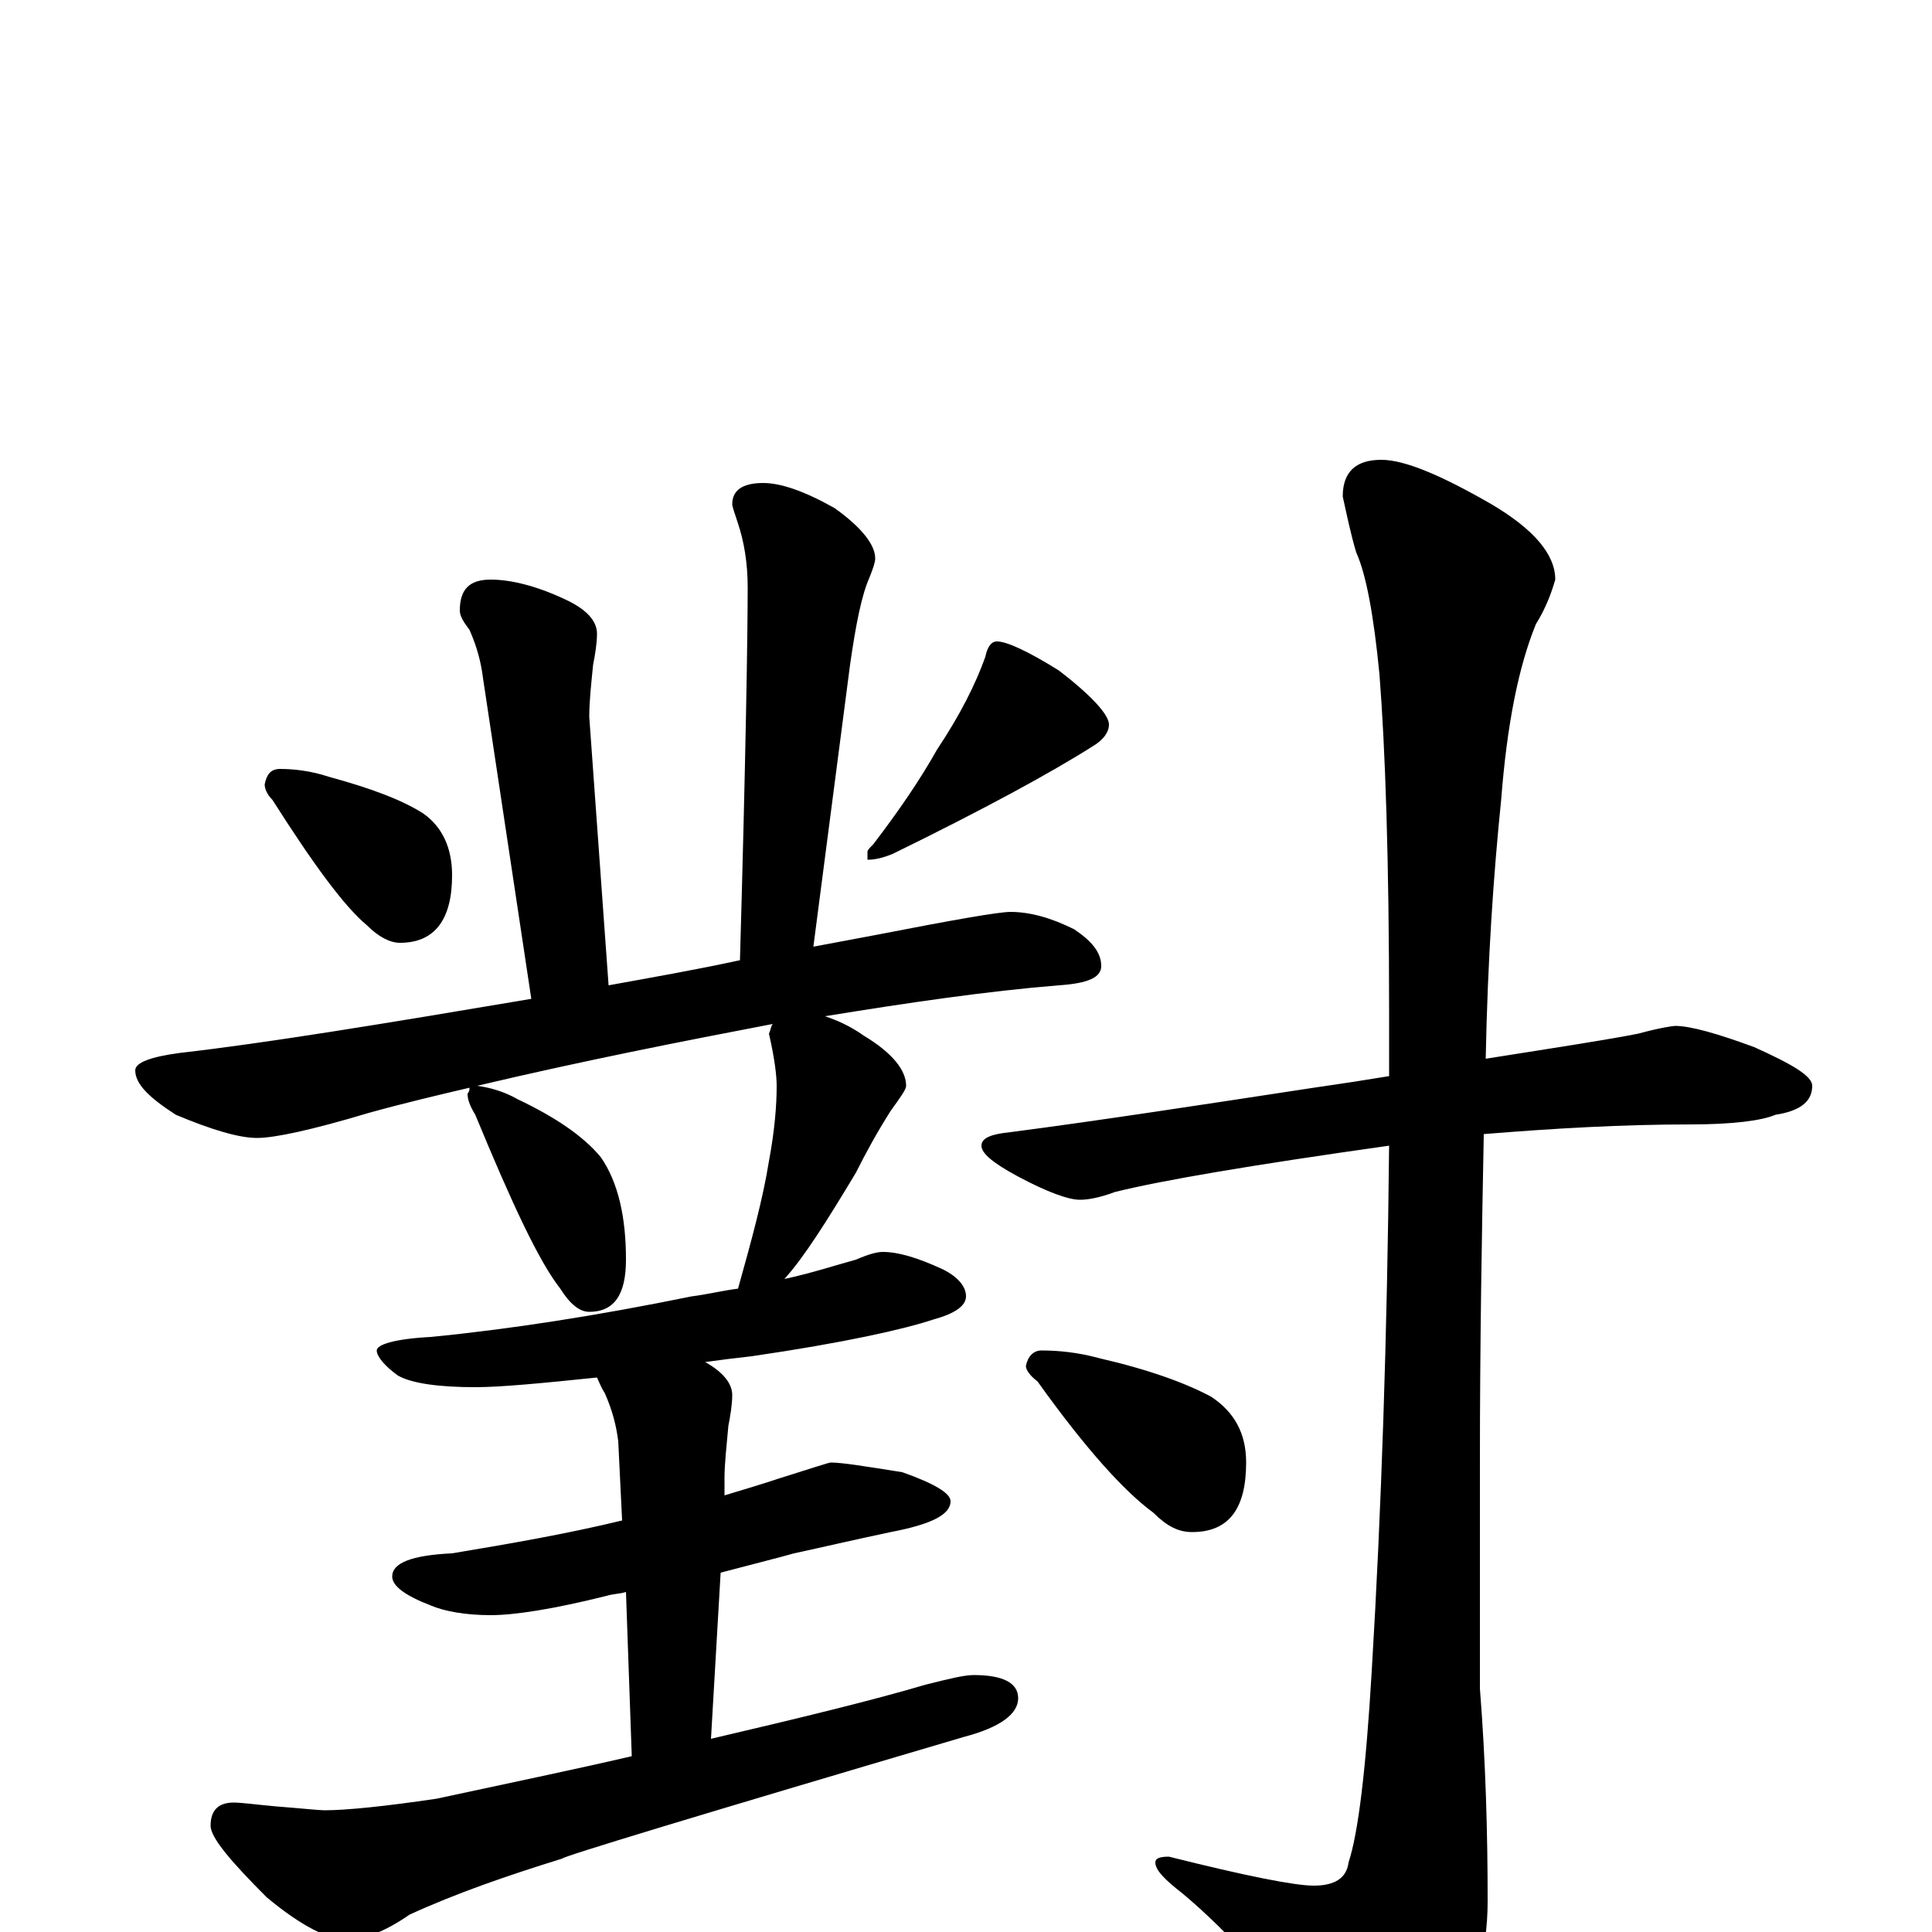 <?xml version="1.0" encoding="utf-8" ?>
<!DOCTYPE svg PUBLIC "-//W3C//DTD SVG 1.1//EN" "http://www.w3.org/Graphics/SVG/1.1/DTD/svg11.dtd">
<svg version="1.1" id="Layer_1" xmlns="http://www.w3.org/2000/svg" xmlns:xlink="http://www.w3.org/1999/xlink" x="0px" y="145px" width="1000px" height="1000px" viewBox="0 0 1000 1000" enable-background="new 0 0 1000 1000" xml:space="preserve">
<g id="Layer_1">
<path id="glyph" transform="matrix(1 0 0 -1 0 1000)" d="M254,700C264,700 277,697 292,690C303,685 309,679 309,672C309,667 308,661 307,656C306,646 305,637 305,629l10,-139C337,494 360,498 383,503C386,608 387,672 387,696C387,709 385,720 382,729C380,735 379,738 379,739C379,746 384,750 395,750C404,750 416,746 432,737C446,727 453,718 453,711C453,709 452,706 450,701C446,692 443,677 440,656l-19,-146C432,512 442,514 453,516C494,524 517,528 523,528C533,528 544,525 556,519C565,513 570,507 570,500C570,494 563,491 548,490C511,487 470,481 427,474C433,472 440,469 447,464C462,455 469,446 469,438C469,436 466,432 461,425C454,414 448,403 443,393C428,368 416,349 406,338C420,341 432,345 443,348C450,351 454,352 457,352C465,352 475,349 488,343C496,339 500,334 500,329C500,324 494,320 483,317C468,312 437,305 389,298C380,297 372,296 365,295C374,290 379,284 379,278C379,273 378,267 377,262C376,251 375,242 375,235l0,-9C385,229 395,232 404,235C420,240 429,243 430,243C436,243 448,241 467,238C484,232 492,227 492,223C492,216 482,211 461,207C442,203 425,199 411,196C404,194 392,191 373,186l-5,-86C415,111 452,120 479,128C491,131 499,133 504,133C519,133 527,129 527,121C527,113 518,106 499,101C360,60 291,39 291,38C262,29 236,20 212,9C199,0 188,-4 180,-4C170,-4 156,3 138,18C119,37 109,49 109,55C109,63 113,67 121,67C125,67 132,66 143,65C156,64 165,63 168,63C179,63 199,65 226,69C263,77 297,84 327,91l-3,85C321,175 317,175 314,174C286,167 266,164 254,164C241,164 230,166 223,169C210,174 203,179 203,184C203,191 213,195 234,196C264,201 293,206 322,213l-2,41C319,262 317,270 313,279C311,282 310,285 309,287C280,284 259,282 246,282C227,282 213,284 206,288C199,293 195,298 195,301C195,304 204,307 223,308C264,312 309,319 358,329C366,330 374,332 382,333C389,358 395,380 398,399C401,415 402,428 402,438C402,443 401,452 398,465C399,467 399,469 400,470C353,461 302,451 247,438C254,437 261,435 268,431C287,422 302,412 311,401C320,388 324,370 324,348C324,330 318,321 305,321C300,321 295,325 290,333C279,347 265,377 246,423C243,428 242,431 242,434C243,435 243,436 243,437C226,433 209,429 191,424C161,415 142,411 133,411C124,411 110,415 91,423C77,432 70,439 70,446C70,450 78,453 93,455C137,460 198,470 275,483l-25,166C249,657 247,665 243,674C240,678 238,681 238,684C238,695 243,700 254,700M145,602C152,602 161,601 170,598C192,592 208,586 219,579C229,572 234,561 234,547C234,524 225,512 207,512C202,512 196,515 190,521C178,531 162,553 141,586C138,589 137,592 137,594C138,599 140,602 145,602M516,668C521,668 532,663 548,653C565,640 574,630 574,625C574,621 571,617 566,614C544,600 509,581 462,558C457,556 453,555 449,555l0,4C449,560 450,561 452,563C465,580 476,596 485,612C497,630 505,646 510,660C511,665 513,668 516,668M867,469C875,469 889,465 908,458C928,449 938,443 938,438C938,430 932,425 919,423C912,420 897,418 875,418C840,418 805,416 768,413C767,362 766,305 766,244l0,-118C769,88 770,51 770,16C770,-11 763,-35 748,-58C735,-79 726,-89 719,-89C710,-89 701,-82 690,-67C662,-29 636,0 612,20C603,27 598,32 598,36C598,38 600,39 605,39C645,29 670,24 680,24C691,24 697,28 698,36C703,51 707,84 710,135C715,218 718,308 719,407C648,397 601,389 577,383C569,380 563,379 559,379C553,379 542,383 527,391C514,398 508,403 508,407C508,411 513,413 523,414C569,420 621,428 680,437C694,439 707,441 719,443C719,454 719,465 719,476C719,555 717,613 714,651C711,682 707,703 702,714C699,724 697,734 695,743C695,756 702,762 715,762C727,762 746,754 772,739C794,726 805,713 805,700C803,693 800,685 795,677C786,655 780,625 777,586C773,547 770,503 769,452C807,458 833,462 848,465C859,468 866,469 867,469M539,301C548,301 558,300 569,297C595,291 614,284 627,277C639,269 645,258 645,243C645,219 636,207 617,207C610,207 604,210 597,217C582,228 562,250 537,285C533,288 531,291 531,293C532,298 535,301 539,301z"/>
</g>
</svg>
